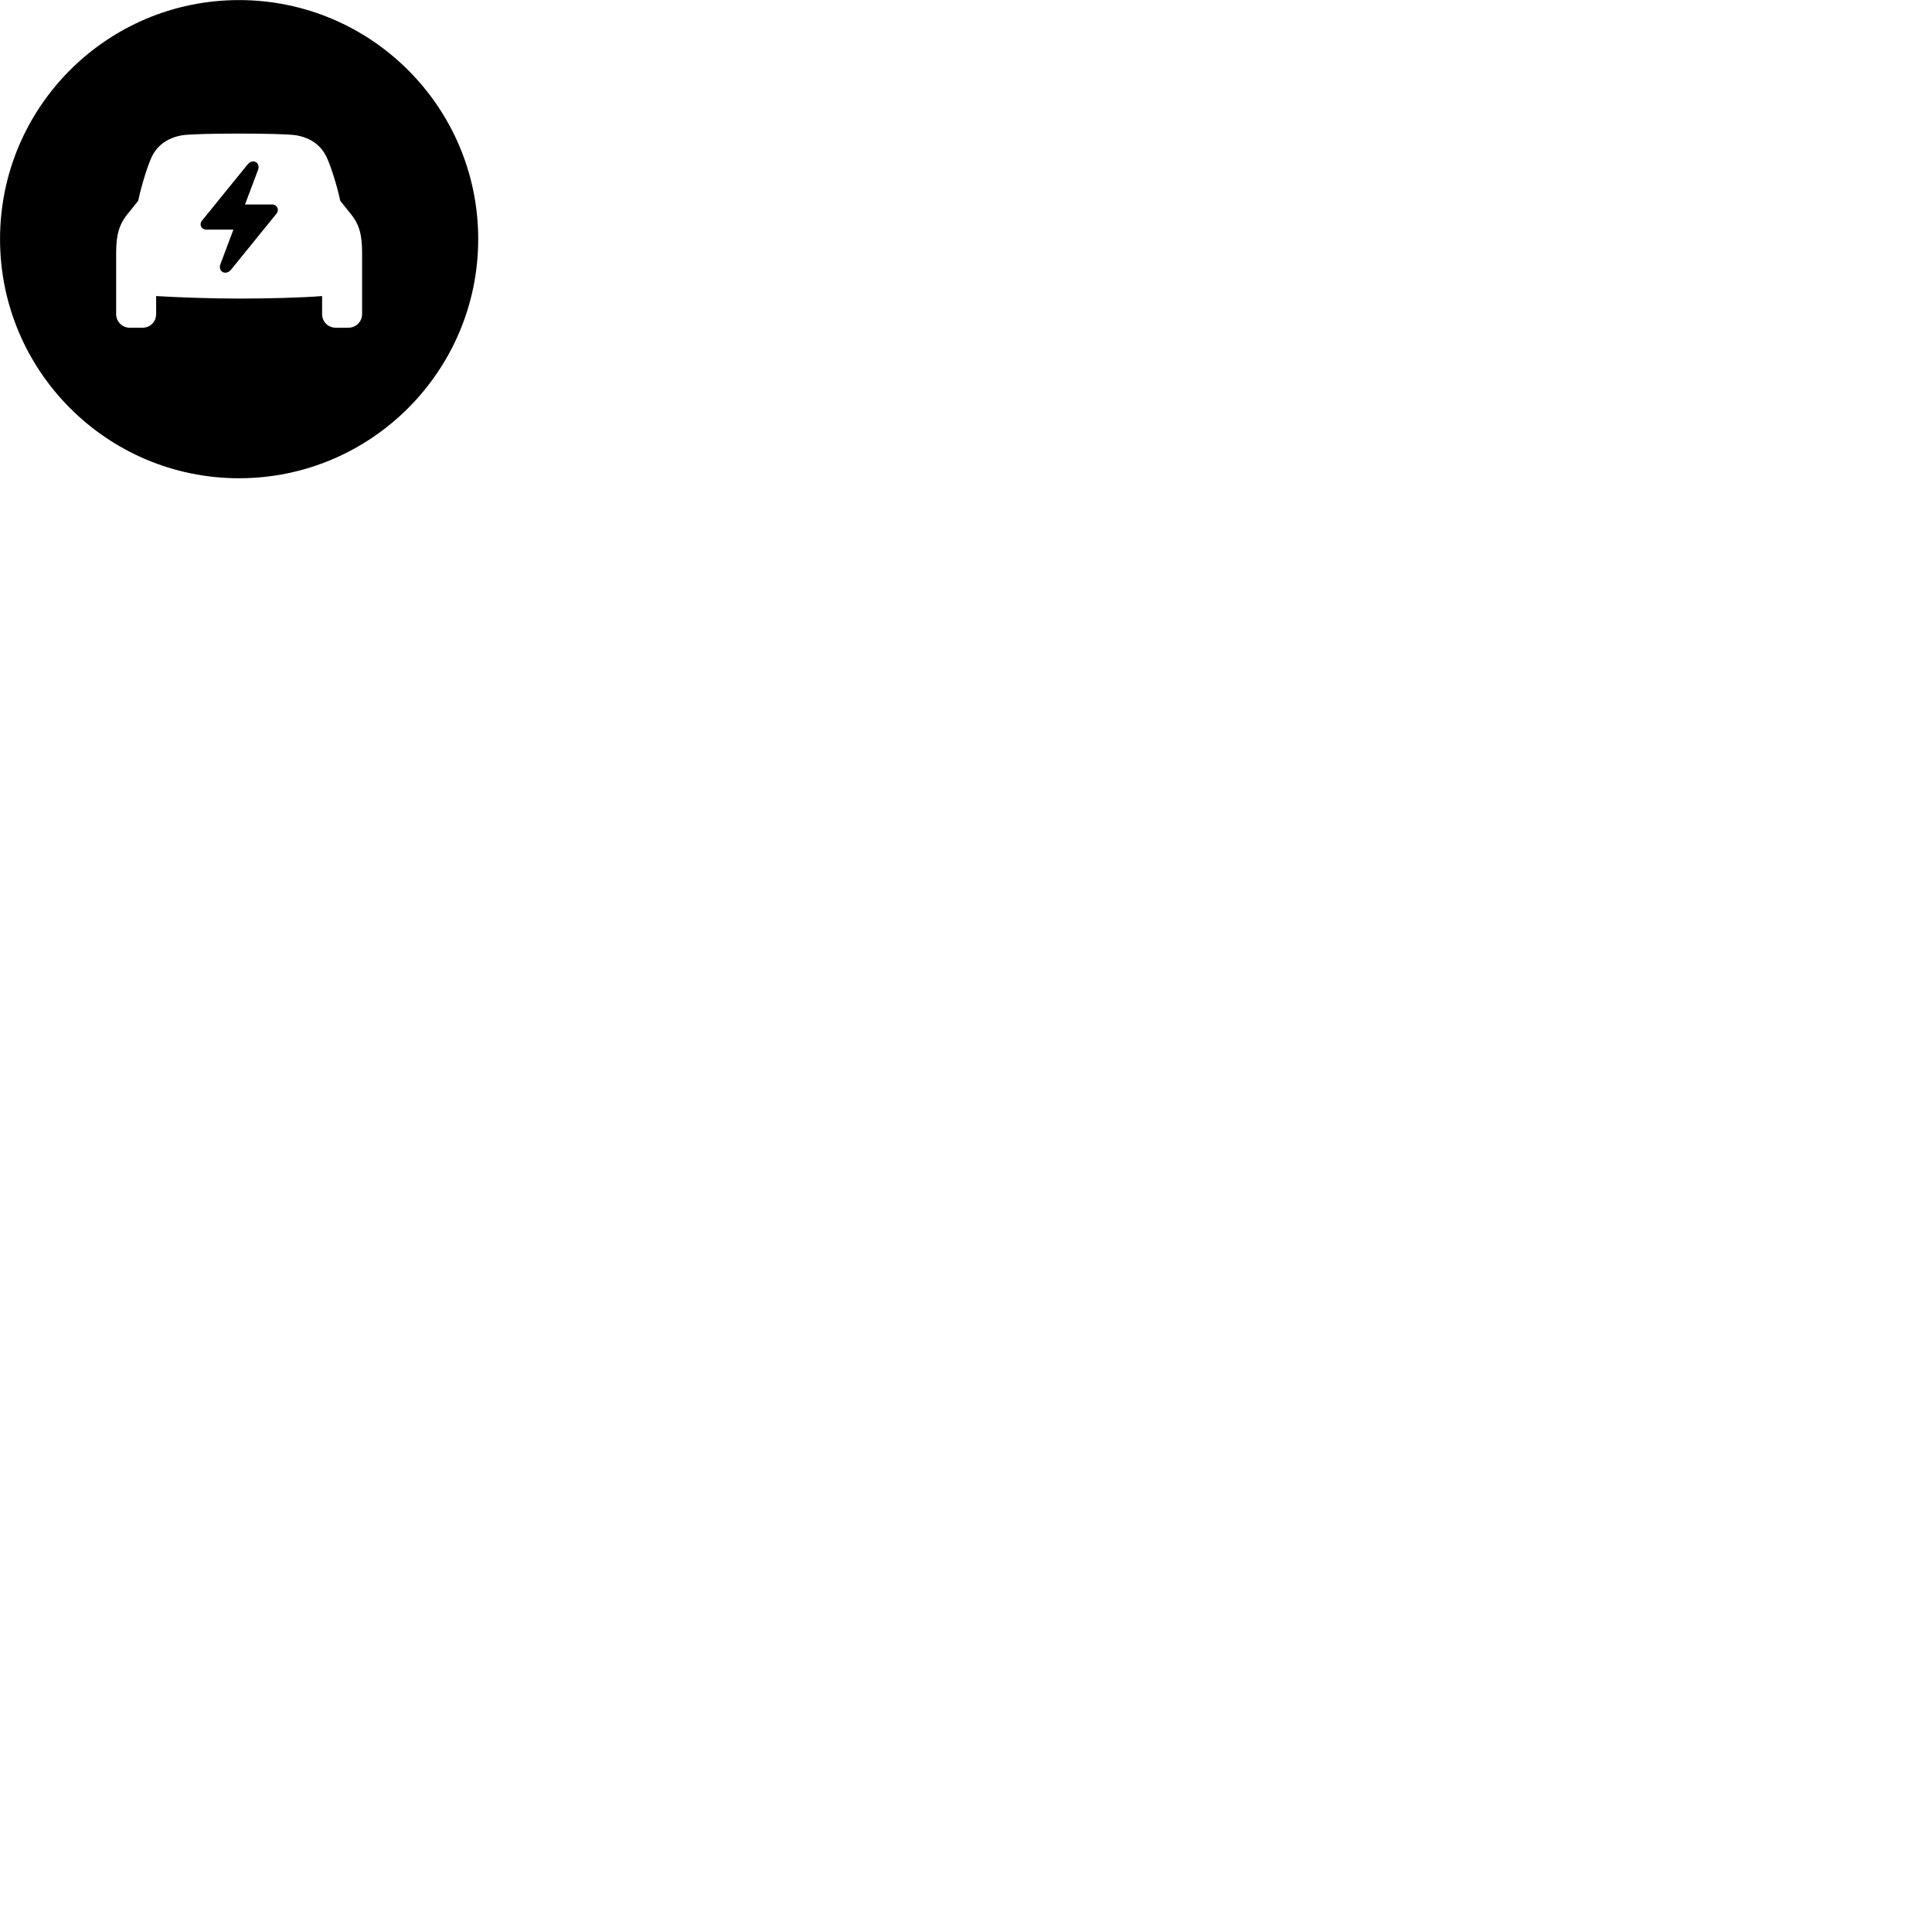 
        <svg xmlns="http://www.w3.org/2000/svg" viewBox="0 0 100 100">
            <path d="M12.372 24.754C19.202 24.754 24.752 19.204 24.752 12.374C24.752 5.544 19.202 0.004 12.372 0.004C5.542 0.004 0.002 5.544 0.002 12.374C0.002 19.204 5.542 24.754 12.372 24.754ZM6.012 16.254V13.104C6.012 12.154 6.152 11.604 6.672 10.994L7.152 10.394C7.352 9.464 7.672 8.504 7.852 8.124C8.152 7.484 8.742 7.104 9.482 6.994C9.892 6.944 10.952 6.914 12.372 6.914C13.792 6.914 14.872 6.944 15.272 6.994C16.022 7.104 16.592 7.484 16.902 8.124C17.082 8.504 17.412 9.464 17.612 10.394L18.092 10.994C18.612 11.604 18.742 12.154 18.742 13.104V16.254C18.742 16.654 18.422 16.964 18.022 16.964H17.392C16.982 16.964 16.672 16.654 16.672 16.254V15.324C15.512 15.414 13.792 15.454 12.372 15.454C10.952 15.454 9.232 15.394 8.082 15.324V16.254C8.082 16.654 7.772 16.964 7.372 16.964H6.722C6.332 16.964 6.012 16.654 6.012 16.254ZM10.382 11.614C10.382 11.764 10.512 11.884 10.672 11.884H12.082L11.412 13.664C11.262 14.064 11.692 14.284 11.962 13.954L14.282 11.094C14.342 11.034 14.382 10.934 14.382 10.864C14.382 10.714 14.252 10.584 14.102 10.584H12.682L13.352 8.804C13.502 8.404 13.082 8.194 12.822 8.504L10.492 11.374C10.422 11.444 10.382 11.534 10.382 11.614Z" />
        </svg>
    